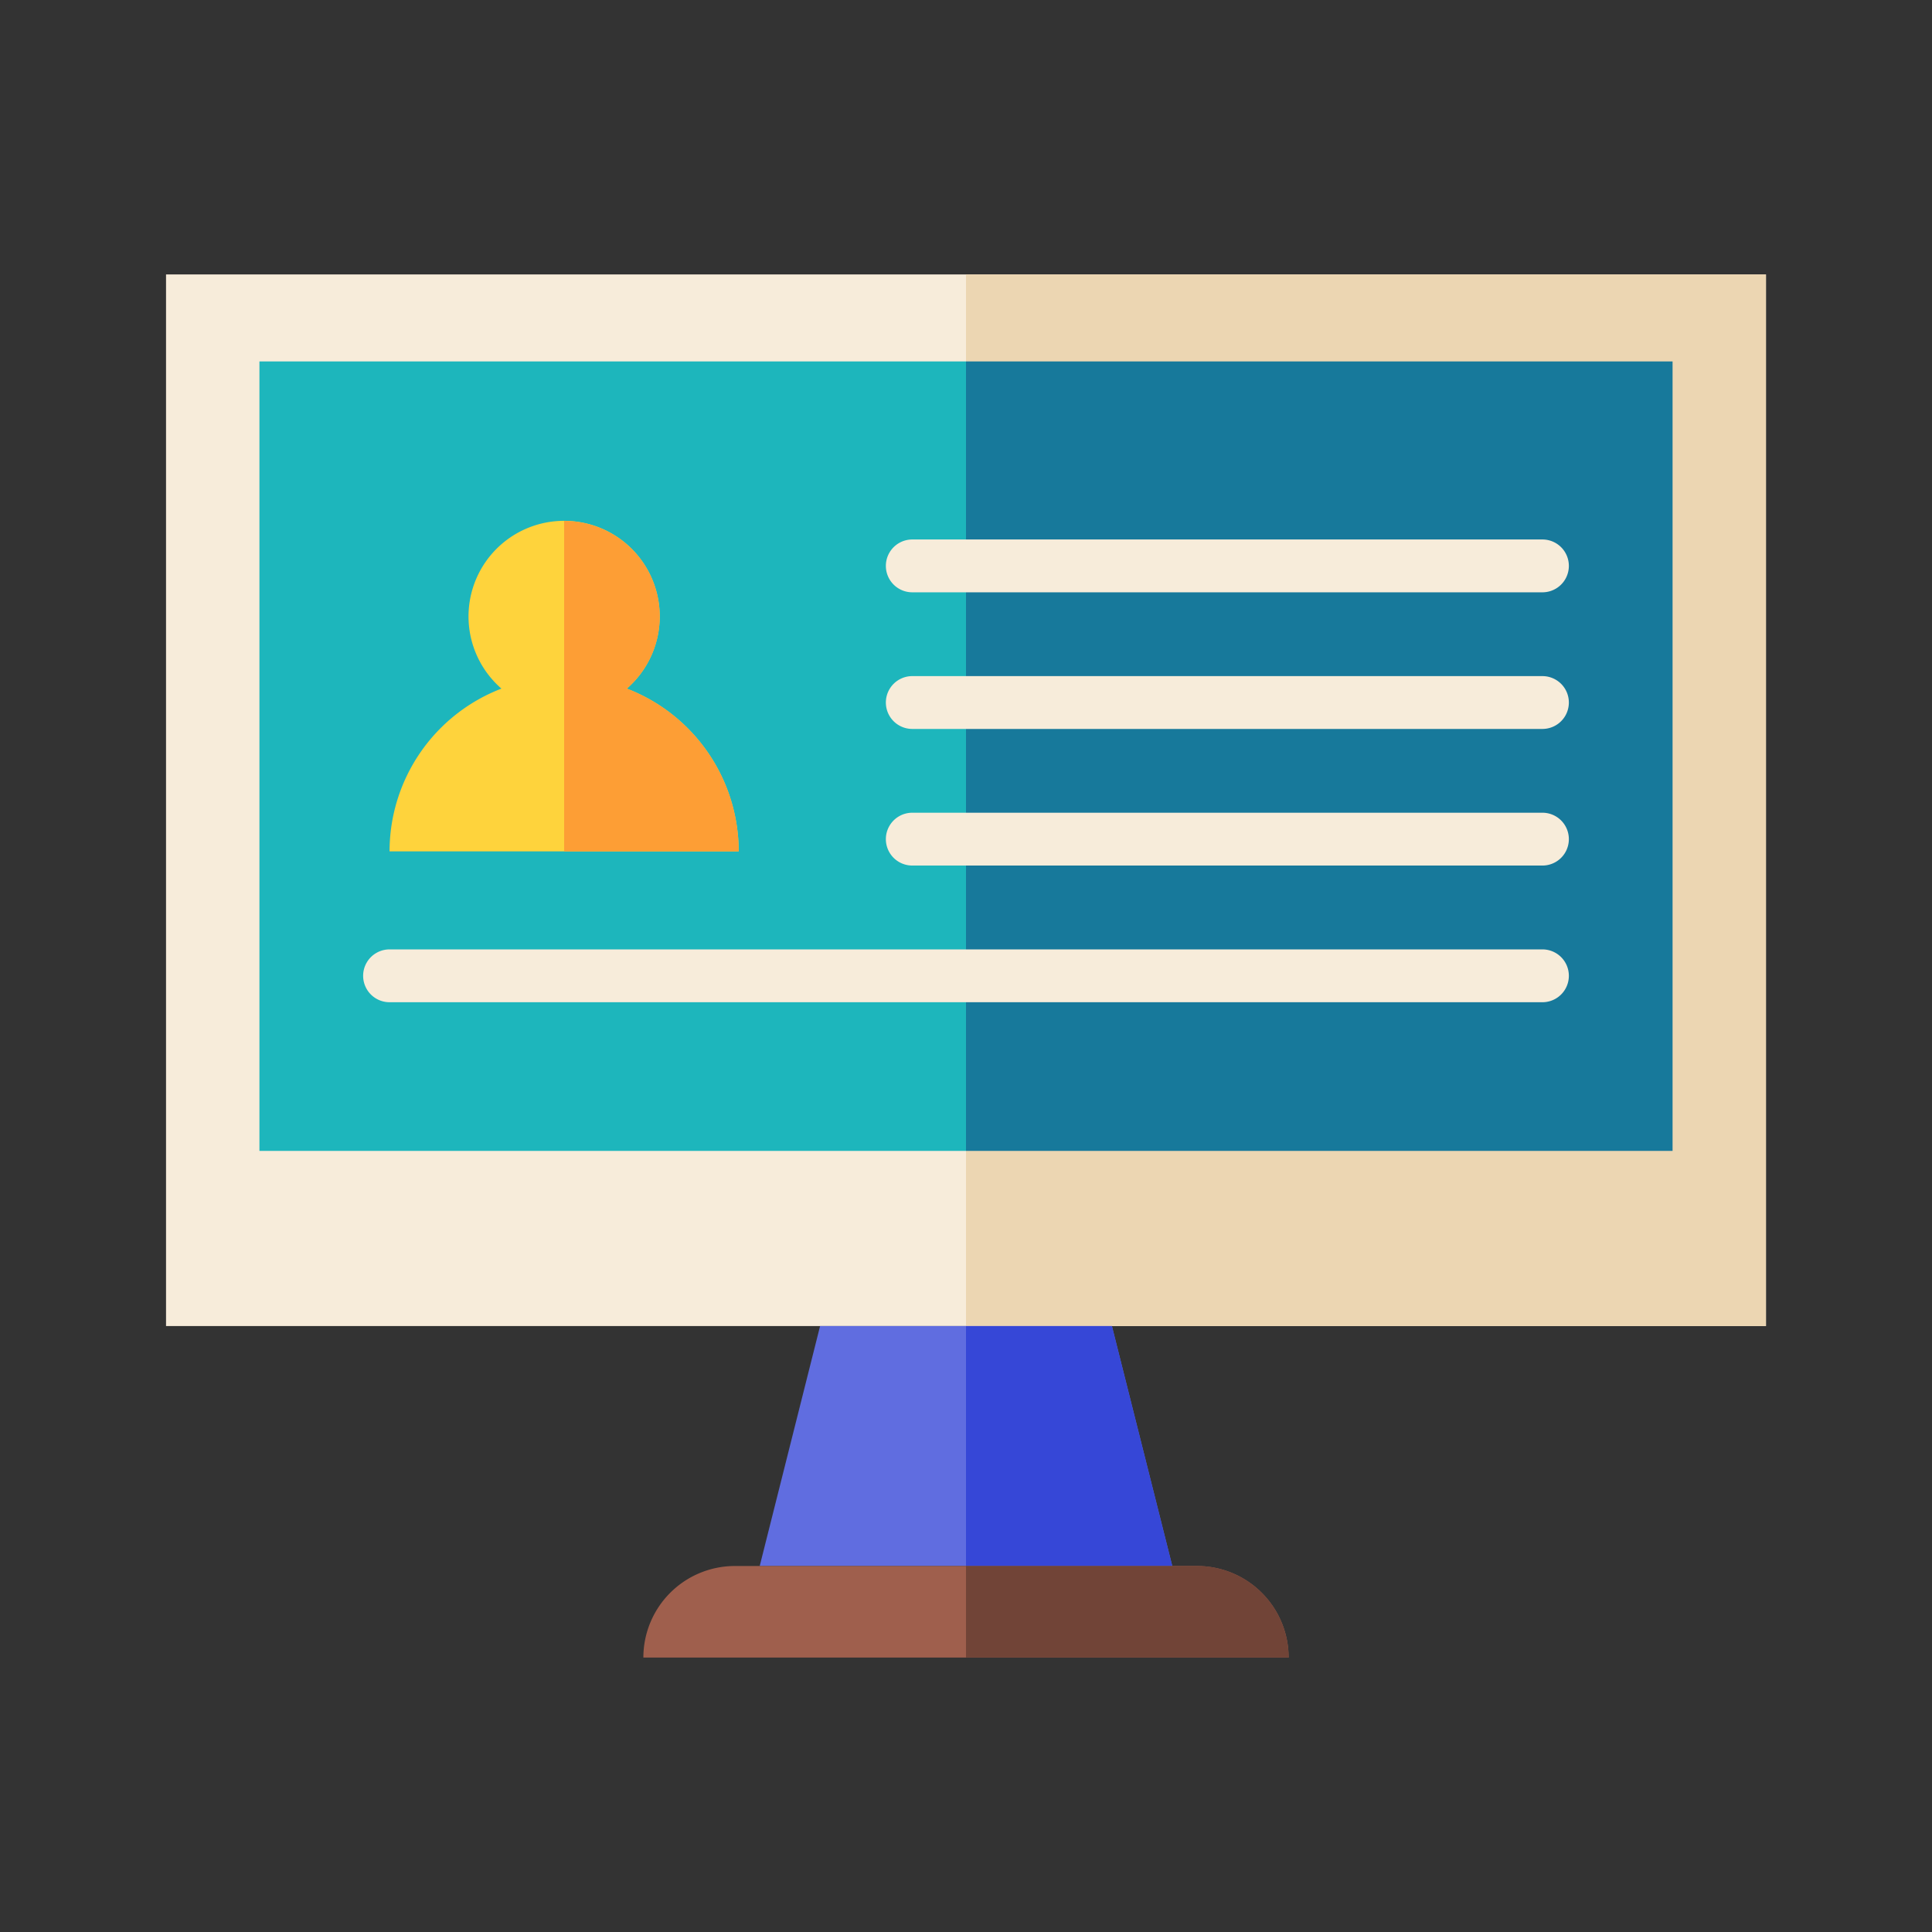 <svg id="Layer_1" data-name="Layer 1" xmlns="http://www.w3.org/2000/svg" viewBox="0 0 128 128"><rect x="0" y="0" width="128" height="128" fill="#333333" stroke="none"/><title>PERSONAL COMPUTER</title><rect x="11" y="18.182" width="106" height="69.672" style="fill:#f7ecda"/><polygon points="77.667 103.752 50.333 103.752 54.333 87.854 73.667 87.854 77.667 103.752" style="fill:#606de0"/><path d="M48.691,103.752H79.309a6.066,6.066,0,0,1,6.066,6.066v0a0,0,0,0,1,0,0H42.625a0,0,0,0,1,0,0v0A6.066,6.066,0,0,1,48.691,103.752Z" style="fill:#9f5f4d"/><rect x="17.188" y="23.946" width="93.623" height="52.304" style="fill:#1db6bc"/><path d="M41.528,45.622a6.334,6.334,0,1,0-8.307,0,11.56,11.56,0,0,0-7.412,10.784H48.941A11.56,11.56,0,0,0,41.528,45.622Z" style="fill:#fed33c"/><rect x="64" y="18.182" width="53" height="69.672" style="fill:#ecd6b2"/><rect x="64" y="23.946" width="46.812" height="52.304" style="fill:#17799b"/><polygon points="64 103.752 77.667 103.752 73.667 87.854 64 87.854 64 103.752" style="fill:#3647d7"/><path d="M64,103.752v6.066H85.375a6.066,6.066,0,0,0-6.066-6.066Z" style="fill:#714437"/><path d="M60.441,39.242h41.75a1.75,1.75,0,1,0,0-3.5H60.441a1.75,1.75,0,0,0,0,3.5Z" style="fill:#f7ecda"/><path d="M102.191,44.794H60.441a1.75,1.75,0,0,0,0,3.5h41.75a1.75,1.75,0,0,0,0-3.5Z" style="fill:#f7ecda"/><path d="M102.191,53.845H60.441a1.75,1.75,0,0,0,0,3.5h41.75a1.75,1.75,0,0,0,0-3.5Z" style="fill:#f7ecda"/><path d="M102.191,62.9H25.809a1.75,1.75,0,0,0,0,3.5h76.382a1.75,1.75,0,0,0,0-3.5Z" style="fill:#f7ecda"/><path d="M48.941,56.406a11.56,11.56,0,0,0-7.412-10.784,6.328,6.328,0,0,0-4.153-11.108V56.406Z" style="fill:#fd9e35"/></svg>